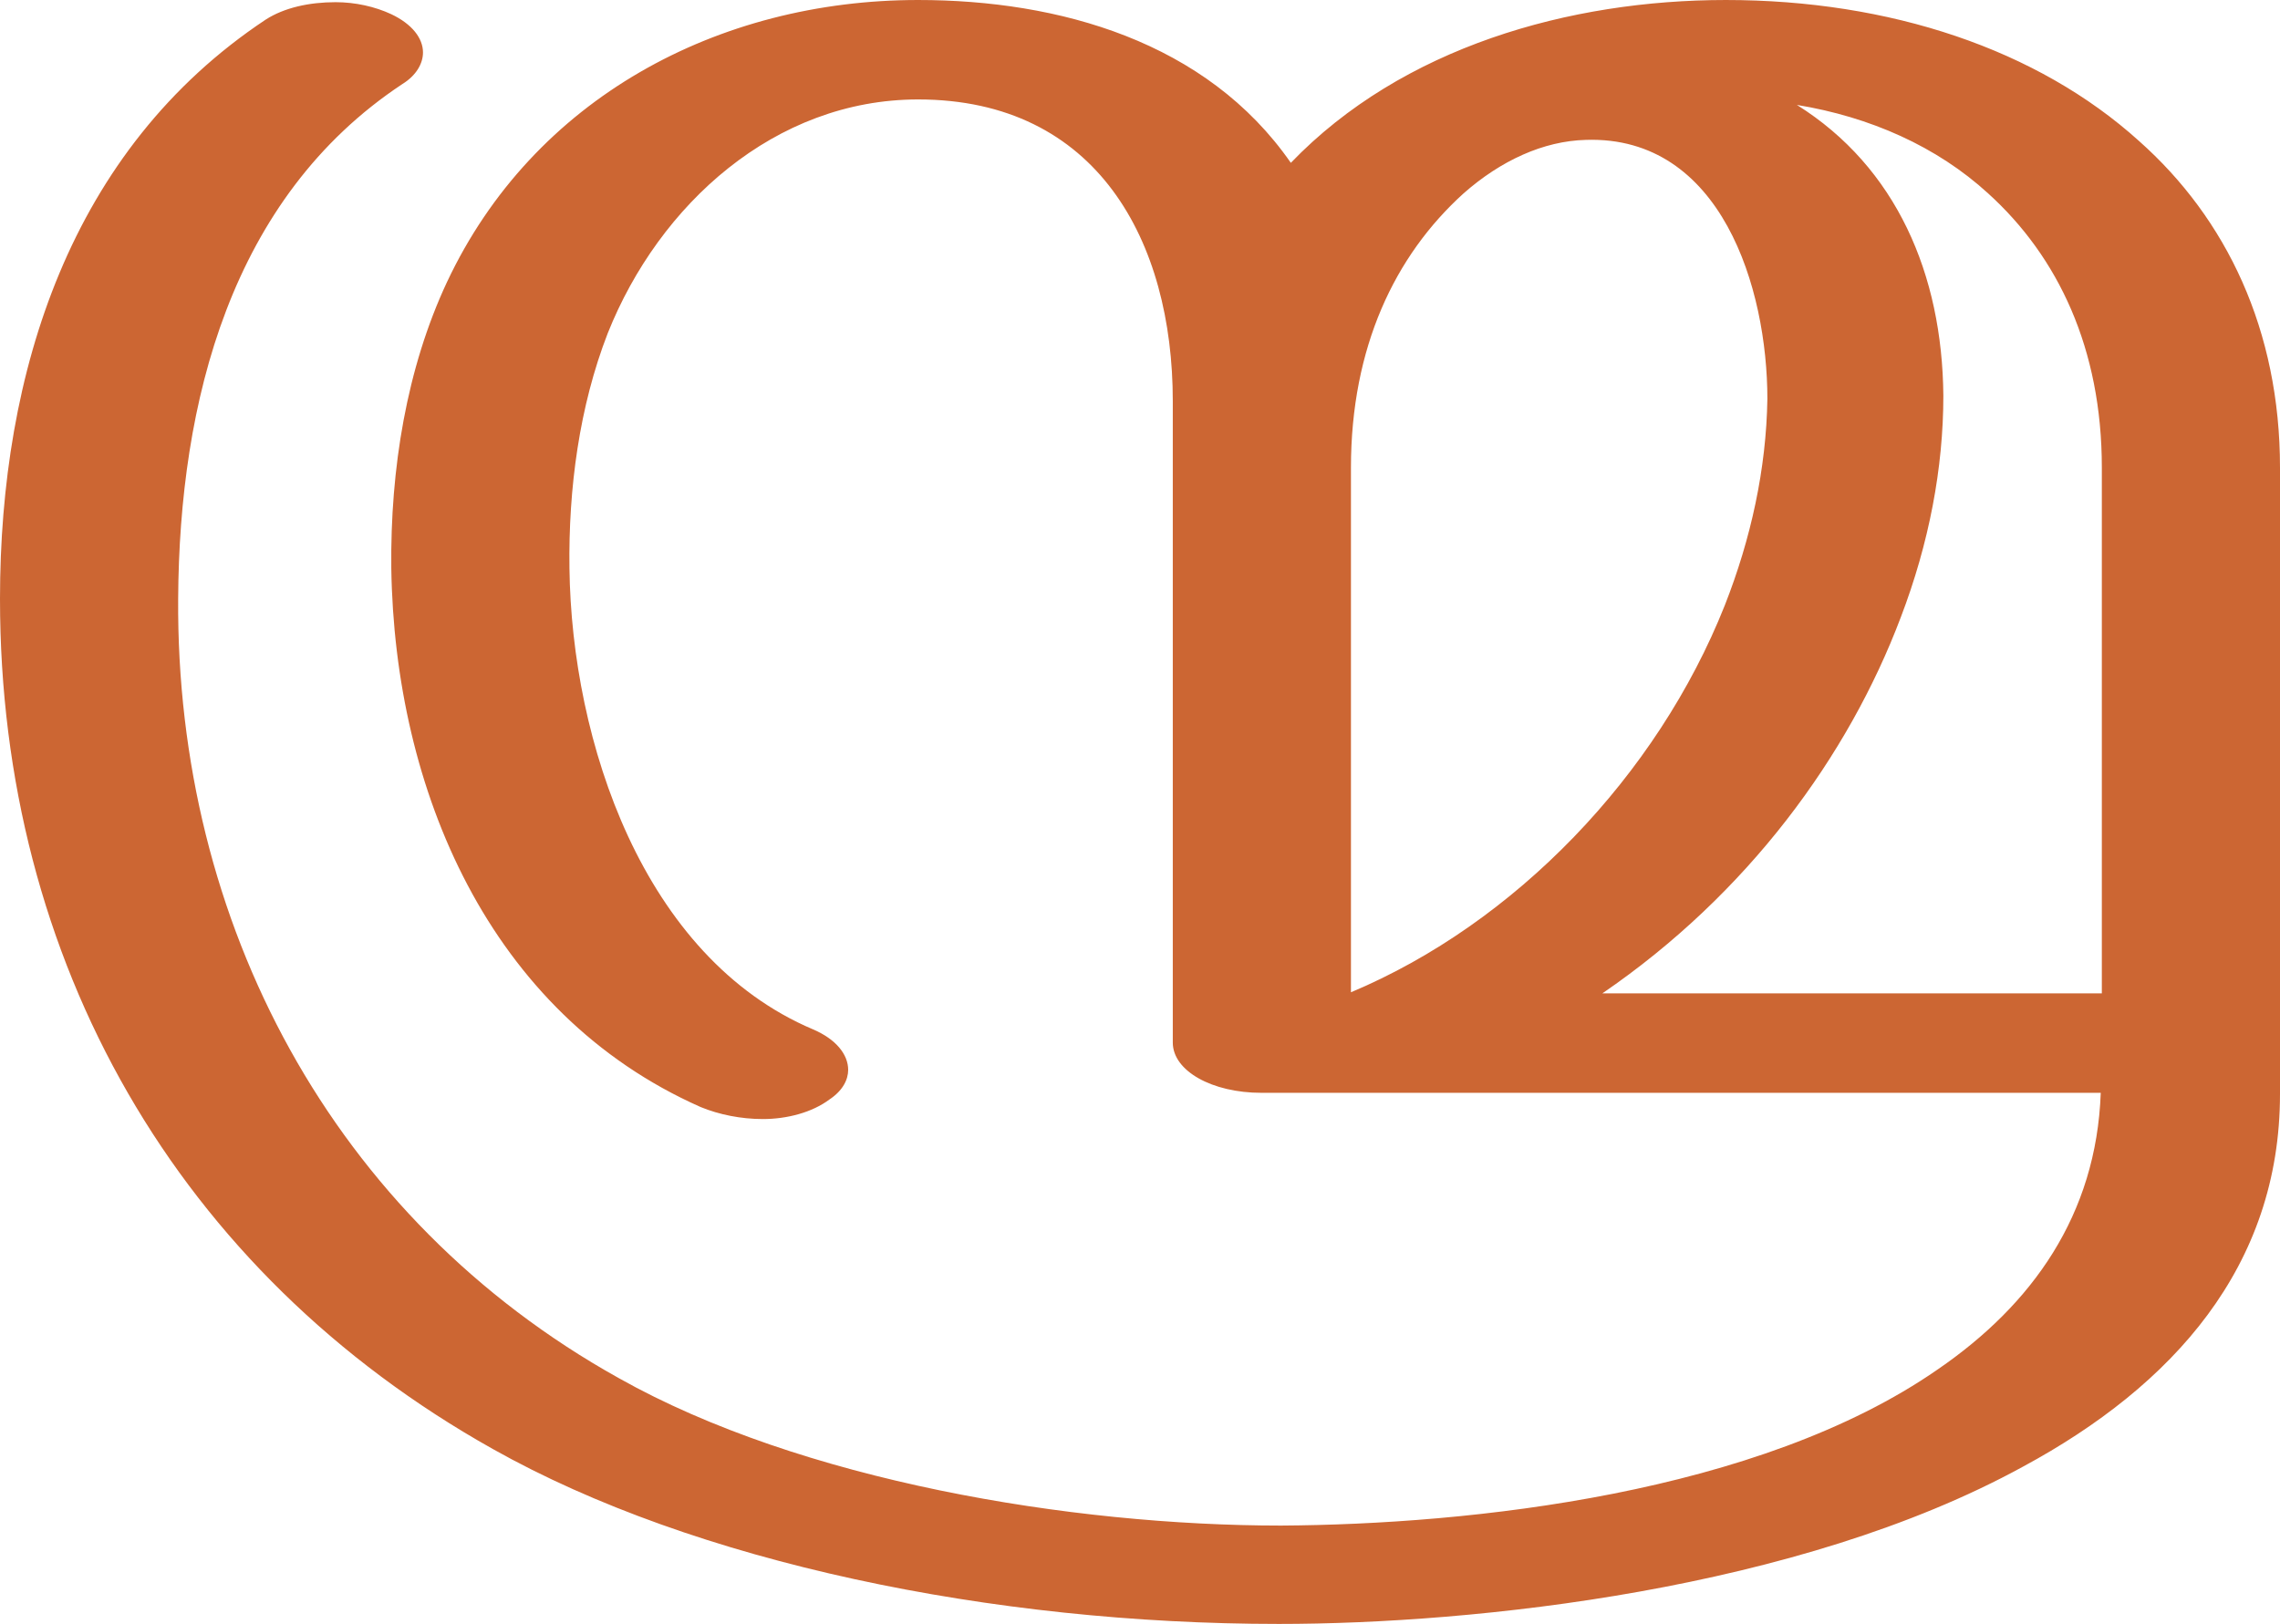 <?xml version="1.0" encoding="UTF-8"?>
<!DOCTYPE svg PUBLIC "-//W3C//DTD SVG 1.1//EN" "http://www.w3.org/Graphics/SVG/1.1/DTD/svg11.dtd">
<!-- Creator: CorelDRAW X8 -->
<svg xmlns="http://www.w3.org/2000/svg" xml:space="preserve" width="2086px" height="1486px" version="1.1" style="shape-rendering:geometricPrecision; text-rendering:geometricPrecision; image-rendering:optimizeQuality; fill-rule:evenodd; clip-rule:evenodd"
viewBox="0 0 2086 1486"
 xmlns:xlink="http://www.w3.org/1999/xlink">
 <defs>
  <style type="text/css">
   <![CDATA[
    .fil0 {fill:#CC6633;fill-rule:nonzero}
   ]]>
  </style>
 </defs>
 <g id="Layer_x0020_1">
  <path class="fil0" d="M1466 909l457 0 0 -481c0,-109 -40,-193 -104,-251 -47,-43 -108,-70 -175,-81 91,57 133,155 134,266 0,66 -13,135 -39,203 -48,127 -140,253 -273,344zm620 92c0,158 -98,267 -235,341 -206,113 -502,144 -681,144 -262,0 -534,-56 -719,-160 -289,-162 -451,-447 -451,-778 0,-207 64,-411 243,-530 17,-11 40,-16 64,-16 18,0 36,4 51,11 19,9 29,22 29,35 0,10 -6,21 -19,29 -157,104 -204,291 -205,471 -2,296 141,567 403,713 167,94 414,135 606,135 173,-1 437,-29 601,-143 86,-59 145,-141 149,-253l-768 0c-45,0 -81,-20 -81,-46l0 -587c0,-146 -69,-276 -233,-276 -131,0 -237,96 -284,214 -26,67 -36,142 -35,215 2,158 67,356 223,422 21,9 32,23 32,37 0,9 -5,19 -17,27 -16,12 -39,18 -61,18 -20,0 -40,-4 -57,-11 -194,-86 -280,-291 -283,-493 -1,-91 14,-183 51,-262 79,-168 248,-258 431,-258 129,0 264,38 341,149 102,-106 255,-149 398,-149 150,0 285,45 378,129 80,71 129,173 129,299l0 573zm-747 -824c-63,57 -103,141 -103,251l0 480c150,-63 280,-198 342,-354 24,-61 38,-125 39,-189 0,-101 -42,-241 -166,-237 -39,1 -78,19 -112,49z"/>
 </g>
</svg>
